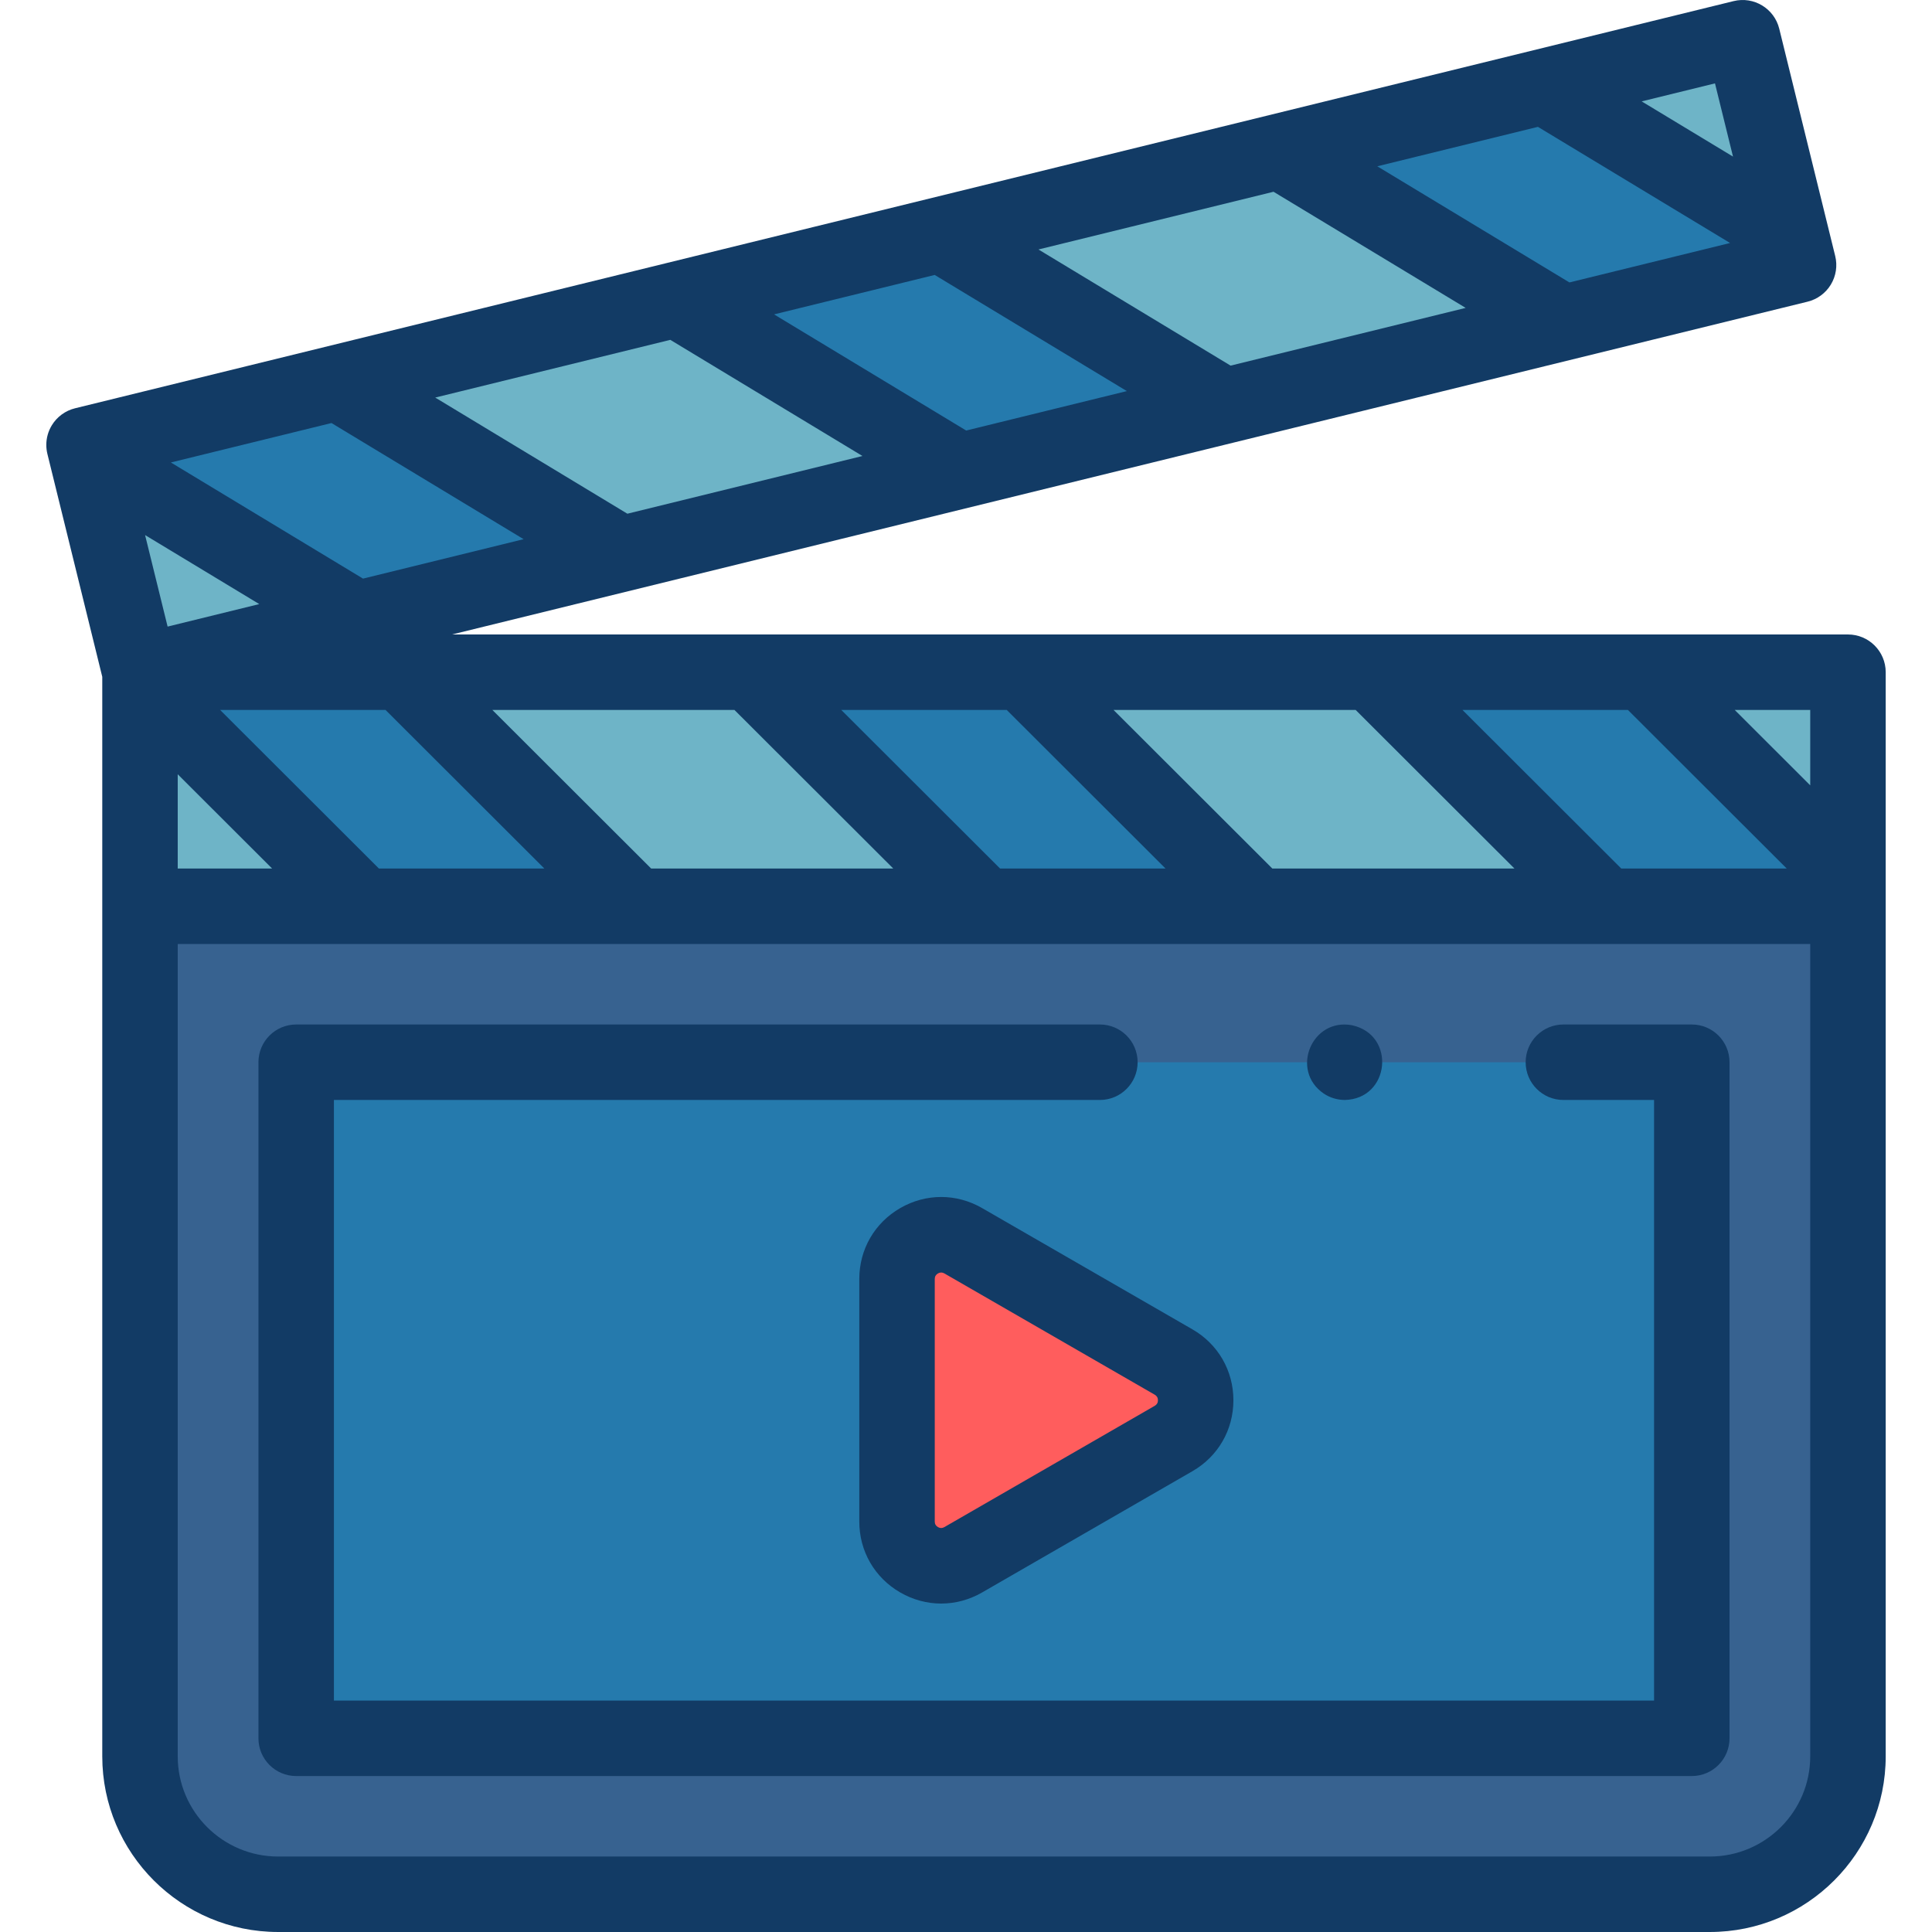<?xml version="1.0"?>
<svg xmlns="http://www.w3.org/2000/svg" xmlns:xlink="http://www.w3.org/1999/xlink" xmlns:svgjs="http://svgjs.com/svgjs" version="1.1" width="512" height="512" x="0" y="0" viewBox="0 0 512.003 512.003" style="enable-background:new 0 0 512 512" xml:space="preserve" class=""><g><g xmlns="http://www.w3.org/2000/svg"><g><g><g><path d="m37.101 240.173v225.28c0 20.185 16.387 36.549 36.601 36.549h379.429c20.214 0 36.601-16.364 36.601-36.549v-225.28z" fill="#376290" data-original="#fee77b" style="" class=""/></g><g><g><path d="m414.315 281.504h34.029v179.168h-369.854v-179.168h212.993" fill="#257aad" data-original="#ffffff" style="" class=""/></g><g><path d="m448.344 470.673h-369.853c-5.523 0-10-4.478-10-10v-179.169c0-5.523 4.477-10 10-10h212.993c5.523 0 10 4.477 10 10 0 5.522-4.477 10-10 10h-202.993v159.169h349.853v-159.169h-24.029c-5.523 0-10-4.478-10-10 0-5.523 4.477-10 10-10h34.029c5.523 0 10 4.477 10 10v179.169c0 5.522-4.477 10-10 10z" fill="#123b65" data-original="#000000" style="" class=""/></g></g><g><path d="m37.101 178.144h452.632v62.029h-452.632z" fill="#6eb4c7" data-original="#6eb4c7" style=""/><g fill="#fff"><path d="m198.779 178.144 62.117 62.029h72.154l-62.117-62.029z" fill="#257aad" data-original="#ffffff" style="" class=""/><path d="m363.401 178.144 62.117 62.029h64.215v-7.928l-54.178-54.101z" fill="#257aad" data-original="#ffffff" style="" class=""/><path d="m37.101 178.144v2.931l59.183 59.098h72.145l-62.117-62.029z" fill="#257aad" data-original="#ffffff" style="" class=""/></g></g><g><path d="m23.159 63.058h452.595v62.034h-452.595z" fill="#6eb4c7" transform="matrix(.971 -.239 .239 .971 -15.257 62.364)" data-original="#6eb4c7" style=""/><g><g><path d="m179.272 79.367 75.152 45.427 70.067-17.202-75.151-45.426z" fill="#257aad" data-original="#ffffff" style="" class=""/></g><g><path d="m339.134 40.121 75.151 45.426 62.358-15.309-1.896-7.699-65.546-39.62z" fill="#257aad" data-original="#ffffff" style="" class=""/></g><g><g><path d="m22.27 117.912.701 2.846 71.6 43.28 70.059-17.2-75.151-45.426z" fill="#257aad" data-original="#ffffff" style="" class=""/></g><path d="m489.733 168.144h-369.944l359.238-88.194c2.577-.633 4.796-2.264 6.17-4.533 1.374-2.271 1.79-4.993 1.155-7.569l-1.896-7.699c0-.001-12.935-52.536-12.935-52.536-1.319-5.36-6.734-8.638-12.094-7.321l-439.541 107.908c-2.577.633-4.796 2.264-6.17 4.533-.945 1.561-1.436 3.335-1.445 5.129-.004.816.092 1.635.29 2.44l14.541 59.061v286.09c0 25.667 20.905 46.549 46.602 46.549h379.429c25.696 0 46.601-20.882 46.601-46.549v-287.31c-.001-5.521-4.478-9.999-10.001-9.999zm-10 39.983-20.011-19.983h20.011zm-48.316-19.983 42.089 42.029h-43.85l-42.089-42.029zm-94.229 42.03-42.089-42.029h64.164l42.089 42.029zm-70.393-42.03 42.089 42.029h-43.849l-42.089-42.029zm-94.228 42.03-42.089-42.029h64.163l42.089 42.029zm-84.721-118.064 50.921 30.78-42.563 10.45-50.922-30.78zm89.794-22.045 50.922 30.78-62.3 15.295-50.921-30.78zm70.067-17.201 50.921 30.78-42.572 10.452-50.922-30.78zm89.795-22.045 50.921 30.78-62.299 15.295-50.922-30.78zm70.067-17.202 50.922 30.78-42.574 10.452-50.921-30.78zm-338.86 126.473-24.288 5.963-5.971-24.253zm-21.608 45.103 25.017 24.981h-25.017zm11.231-17.049h43.841l42.089 42.029h-43.84zm400.936-146.646-24.204-14.631 19.428-4.77zm20.465 423.956c0 14.639-11.933 26.549-26.601 26.549h-379.429c-14.668 0-26.602-11.91-26.602-26.549v-215.28h432.632z" fill="#123b65" data-original="#000000" style="" class=""/></g></g></g><g><g><path d="" fill="#257aad" data-original="#ffffff" style="" class=""/></g><g><path d="m356.371 291.503c-1.957-.008-3.921-.592-5.55-1.69-8.994-6.118-3.184-20.138 7.5-18.109 11.732 2.575 10.048 19.547-1.95 19.799z" fill="#123b65" data-original="#000000" style="" class=""/></g></g></g></g><g><g><path d="m311.014 360.954-55.752-32.143c-7.798-4.496-17.54 1.132-17.54 10.134v64.285c0 9.001 9.742 14.63 17.54 10.134l55.752-32.143c7.806-4.5 7.806-15.766 0-20.267z" fill="#ff5d5d" data-original="#ff5d5d" style=""/></g><g><path d="m249.419 424.963c-3.728 0-7.456-.982-10.853-2.945-6.79-3.922-10.843-10.945-10.843-18.787v-64.285c0-7.841 4.053-14.863 10.842-18.786 6.79-3.923 14.899-3.927 21.691-.012l55.752 32.144c6.801 3.921 10.861 10.948 10.86 18.798s-4.061 14.877-10.861 18.797l-55.751 32.142c-3.393 1.955-7.115 2.934-10.837 2.934zm.001-87.732c-.284 0-.568.082-.85.245-.563.325-.848.819-.848 1.469v64.285c0 .65.285 1.145.848 1.47.563.326 1.134.326 1.696.001l55.753-32.143c.564-.325.85-.819.85-1.471 0-.65-.286-1.146-.85-1.471l-55.752-32.143c-.281-.161-.564-.242-.847-.242z" fill="#123b65" data-original="#000000" style="" class=""/></g></g></g></g></svg>
